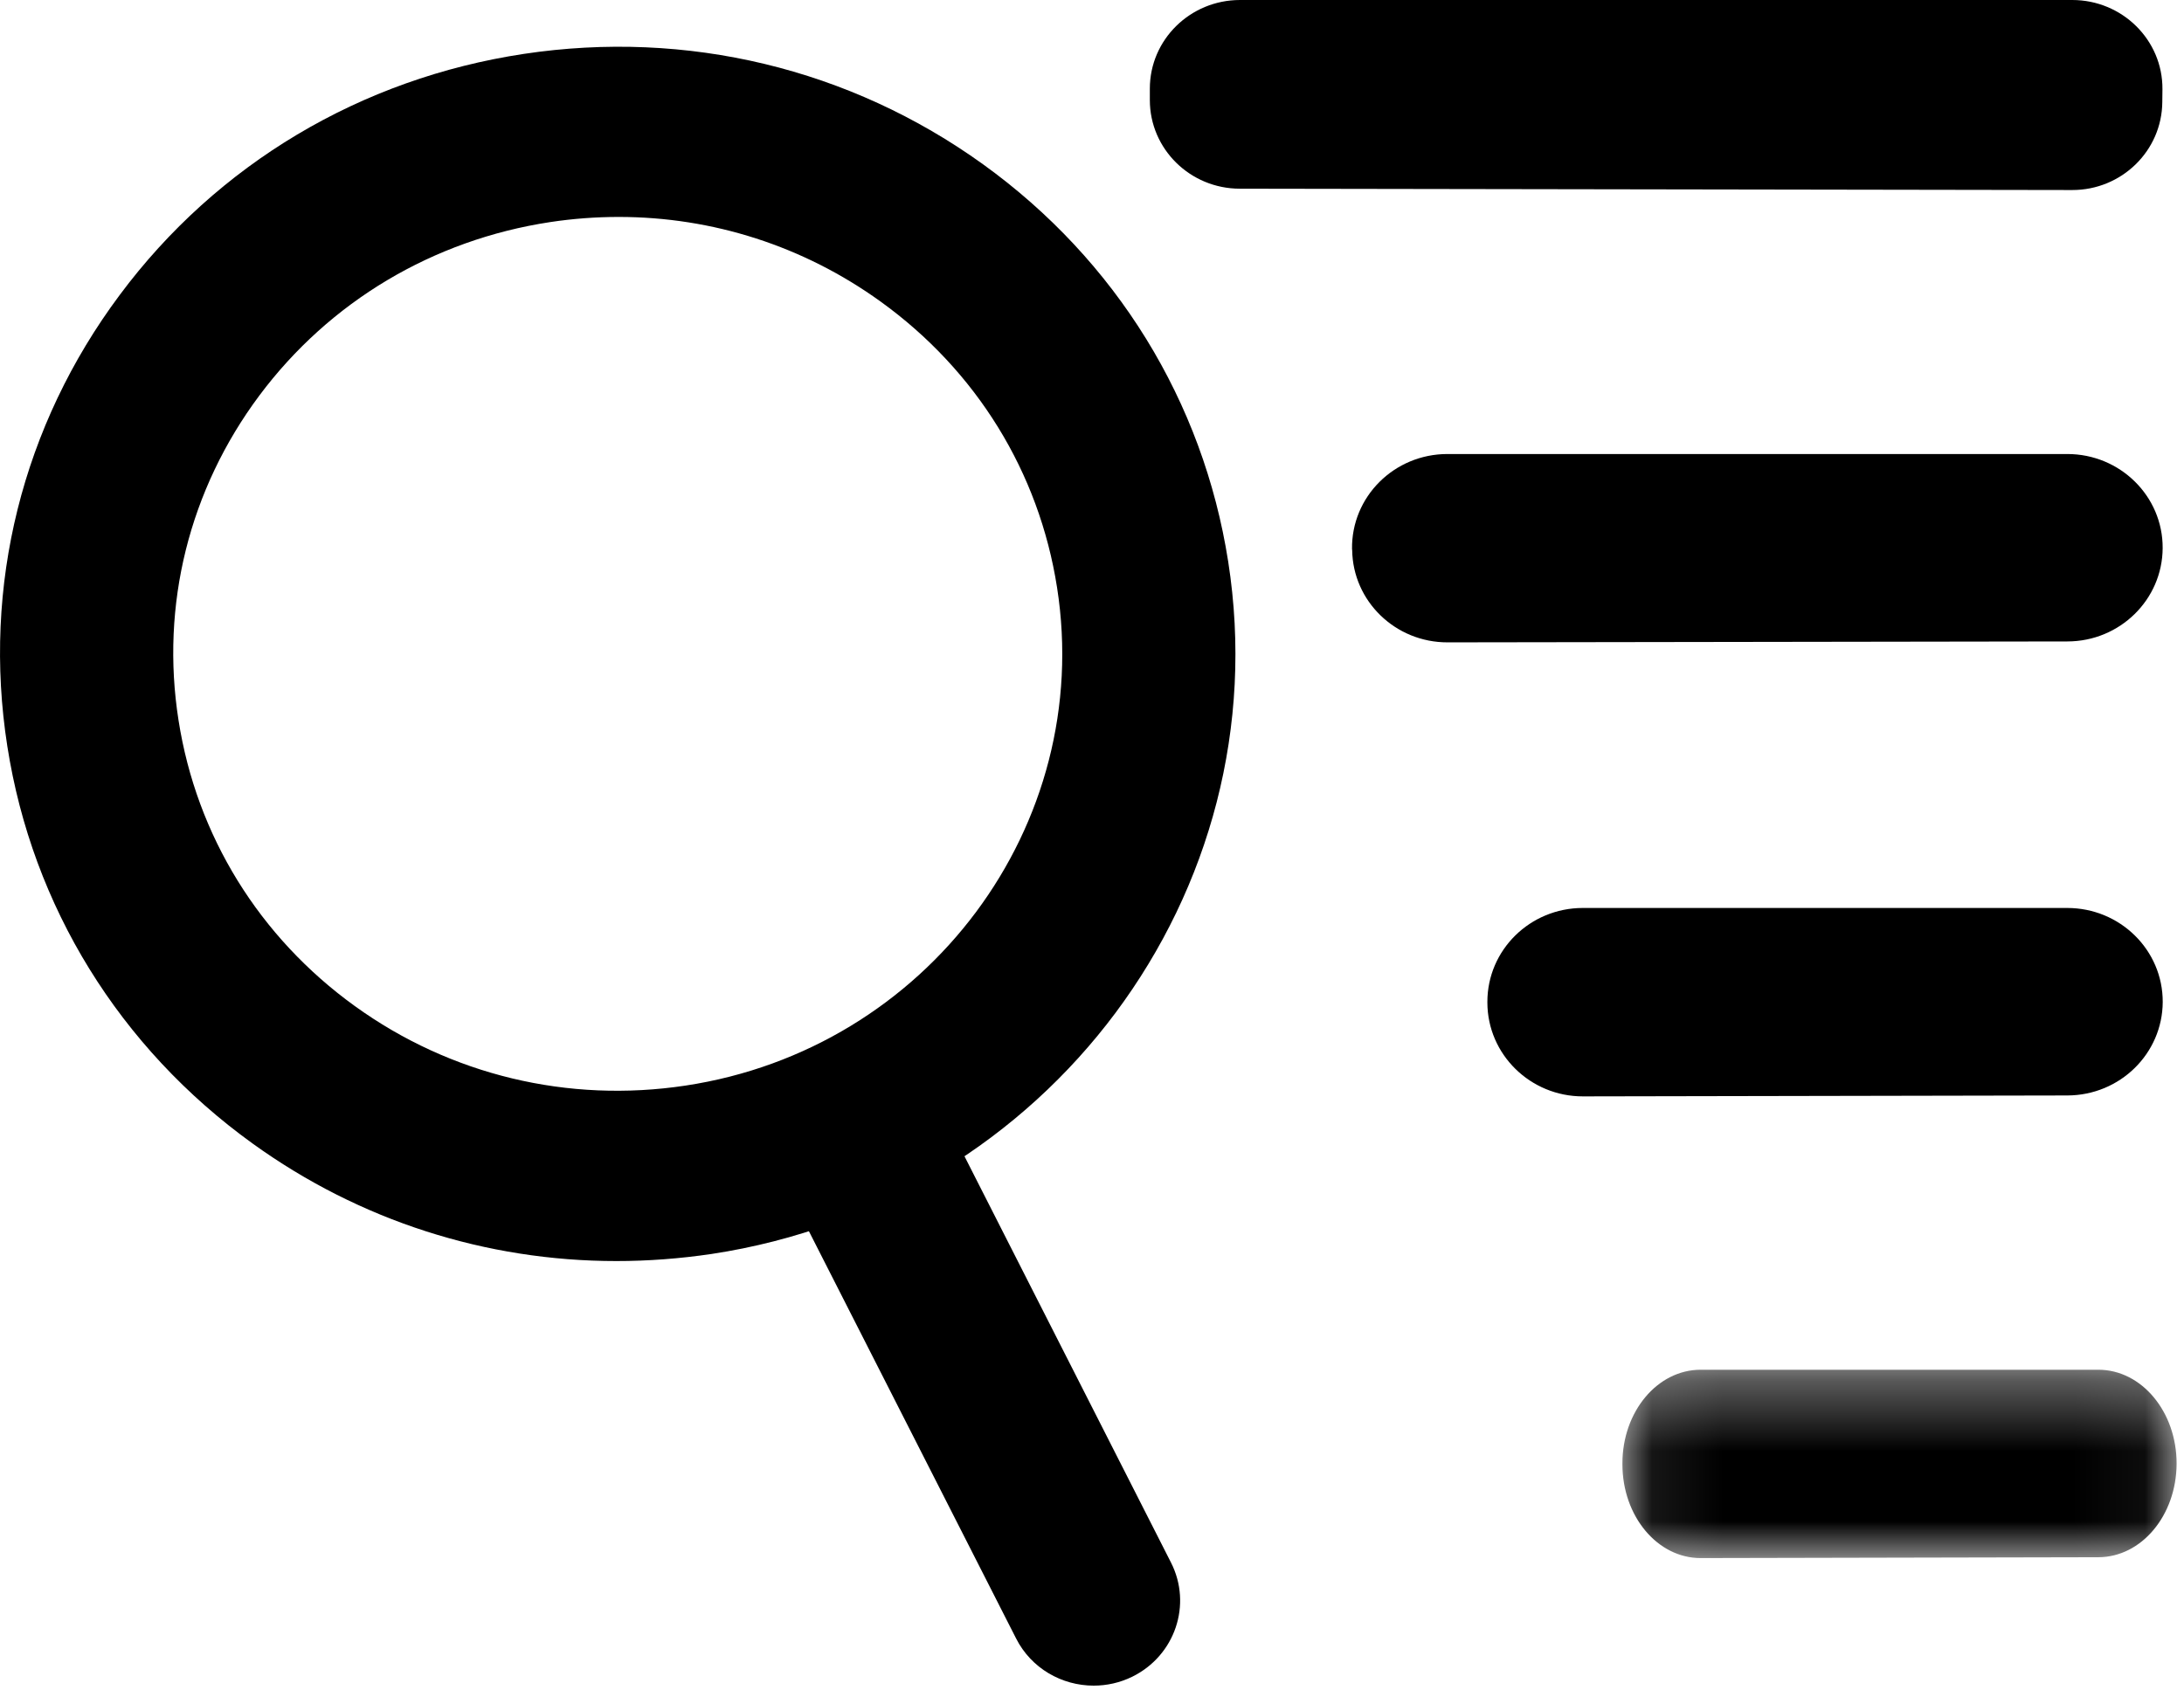 <?xml version="1.0" encoding="UTF-8" standalone="no"?>
<svg width="31px" height="24px" viewBox="0 0 31 24" version="1.1" xmlns="http://www.w3.org/2000/svg" xmlns:xlink="http://www.w3.org/1999/xlink">
    <!-- Generator: Sketch 3.7.2 (28276) - http://www.bohemiancoding.com/sketch -->
    <title>search-this-menu-new-ui</title>
    <desc>Created with Sketch.</desc>
    <defs>
        <polygon id="path-1" points="7.95 3.023 7.95 0.349 0.085 0.349 0.085 3.023 7.95 3.023"></polygon>
    </defs>
    <g id="Page-1" stroke="none" stroke-width="1" fill="none" fill-rule="evenodd">
        <g id="577-585" transform="translate(-208, -109)">
            <g id="search-this-menu-new-ui" transform="translate(208, 109)">
                <path d="M8.783,3.08 C8.46,3.08 8.134,3.104 7.81,3.153 C6.145,3.406 4.678,4.281 3.681,5.616 C2.685,6.952 2.277,8.589 2.534,10.226 C2.79,11.865 3.68,13.305 5.038,14.285 C6.397,15.265 8.065,15.664 9.729,15.413 C13.165,14.894 15.533,11.72 15.004,8.341 C14.748,6.702 13.859,5.262 12.5,4.282 C11.407,3.493 10.114,3.08 8.783,3.08 M8.749,17.904 C6.9,17.904 5.104,17.331 3.585,16.235 C1.697,14.873 0.459,12.87 0.104,10.595 C-0.252,8.319 0.315,6.043 1.7,4.187 C3.083,2.329 5.122,1.114 7.436,0.765 C9.748,0.417 12.062,0.971 13.954,2.333 C15.842,3.694 17.077,5.697 17.433,7.972 C18.169,12.671 14.88,17.079 10.102,17.803 C9.65,17.87 9.198,17.904 8.749,17.904" id="Fill-1" fill="#000000"></path>
                <path d="M15.523,23.932 C15.072,23.932 14.638,23.687 14.423,23.263 L11.121,16.771 C10.818,16.175 11.064,15.448 11.67,15.15 C12.28,14.852 13.017,15.094 13.321,15.69 L16.621,22.184 C16.924,22.78 16.68,23.505 16.072,23.805 C15.895,23.892 15.708,23.932 15.523,23.932" id="Fill-3" fill="#000000"></path>
                <path d="M29.411,2.698 L17.599,2.679 C16.893,2.679 16.321,2.115 16.321,1.421 L16.321,1.258 C16.321,0.563 16.895,-0 17.601,-0 L29.414,-0 C30.123,-0 30.699,0.568 30.694,1.266 L30.692,1.448 C30.687,2.141 30.115,2.7 29.411,2.698" id="Fill-5" fill="#000000"></path>
                <path d="M29.345,9.107 L20.548,9.12 C19.807,9.122 19.203,8.537 19.193,7.81 L19.191,7.796 C19.18,7.053 19.789,6.446 20.545,6.446 L29.344,6.446 C30.093,6.446 30.701,7.045 30.697,7.781 L30.697,7.781 C30.694,8.514 30.089,9.106 29.345,9.107" id="Fill-7" fill="#000000"></path>
                <path d="M29.345,15.553 L22.469,15.566 C21.722,15.567 21.114,14.971 21.112,14.235 L21.112,14.224 C21.112,13.487 21.718,12.891 22.467,12.891 L29.342,12.891 C30.093,12.891 30.701,13.489 30.698,14.227 L30.698,14.227 C30.694,14.96 30.09,15.551 29.345,15.553" id="Fill-9" fill="#000000"></path>
                <g id="Group-13" transform="translate(22.944, 19.098)">
                    <mask id="mask-2" fill="white">
                        <use xlink:href="#path-1"></use>
                    </mask>
                    <g id="Clip-12"></g>
                    <path d="M6.842,3.011 L1.197,3.023 C0.583,3.025 0.085,2.429 0.085,1.693 L0.085,1.681 C0.083,0.945 0.581,0.349 1.196,0.349 L6.84,0.349 C7.454,0.349 7.953,0.946 7.951,1.684 L7.951,1.684 C7.948,2.418 7.453,3.009 6.842,3.011" id="Fill-11" fill="#000000" mask="url(#mask-2)"></path>
                </g>
            </g>
        </g>
    </g>
</svg>